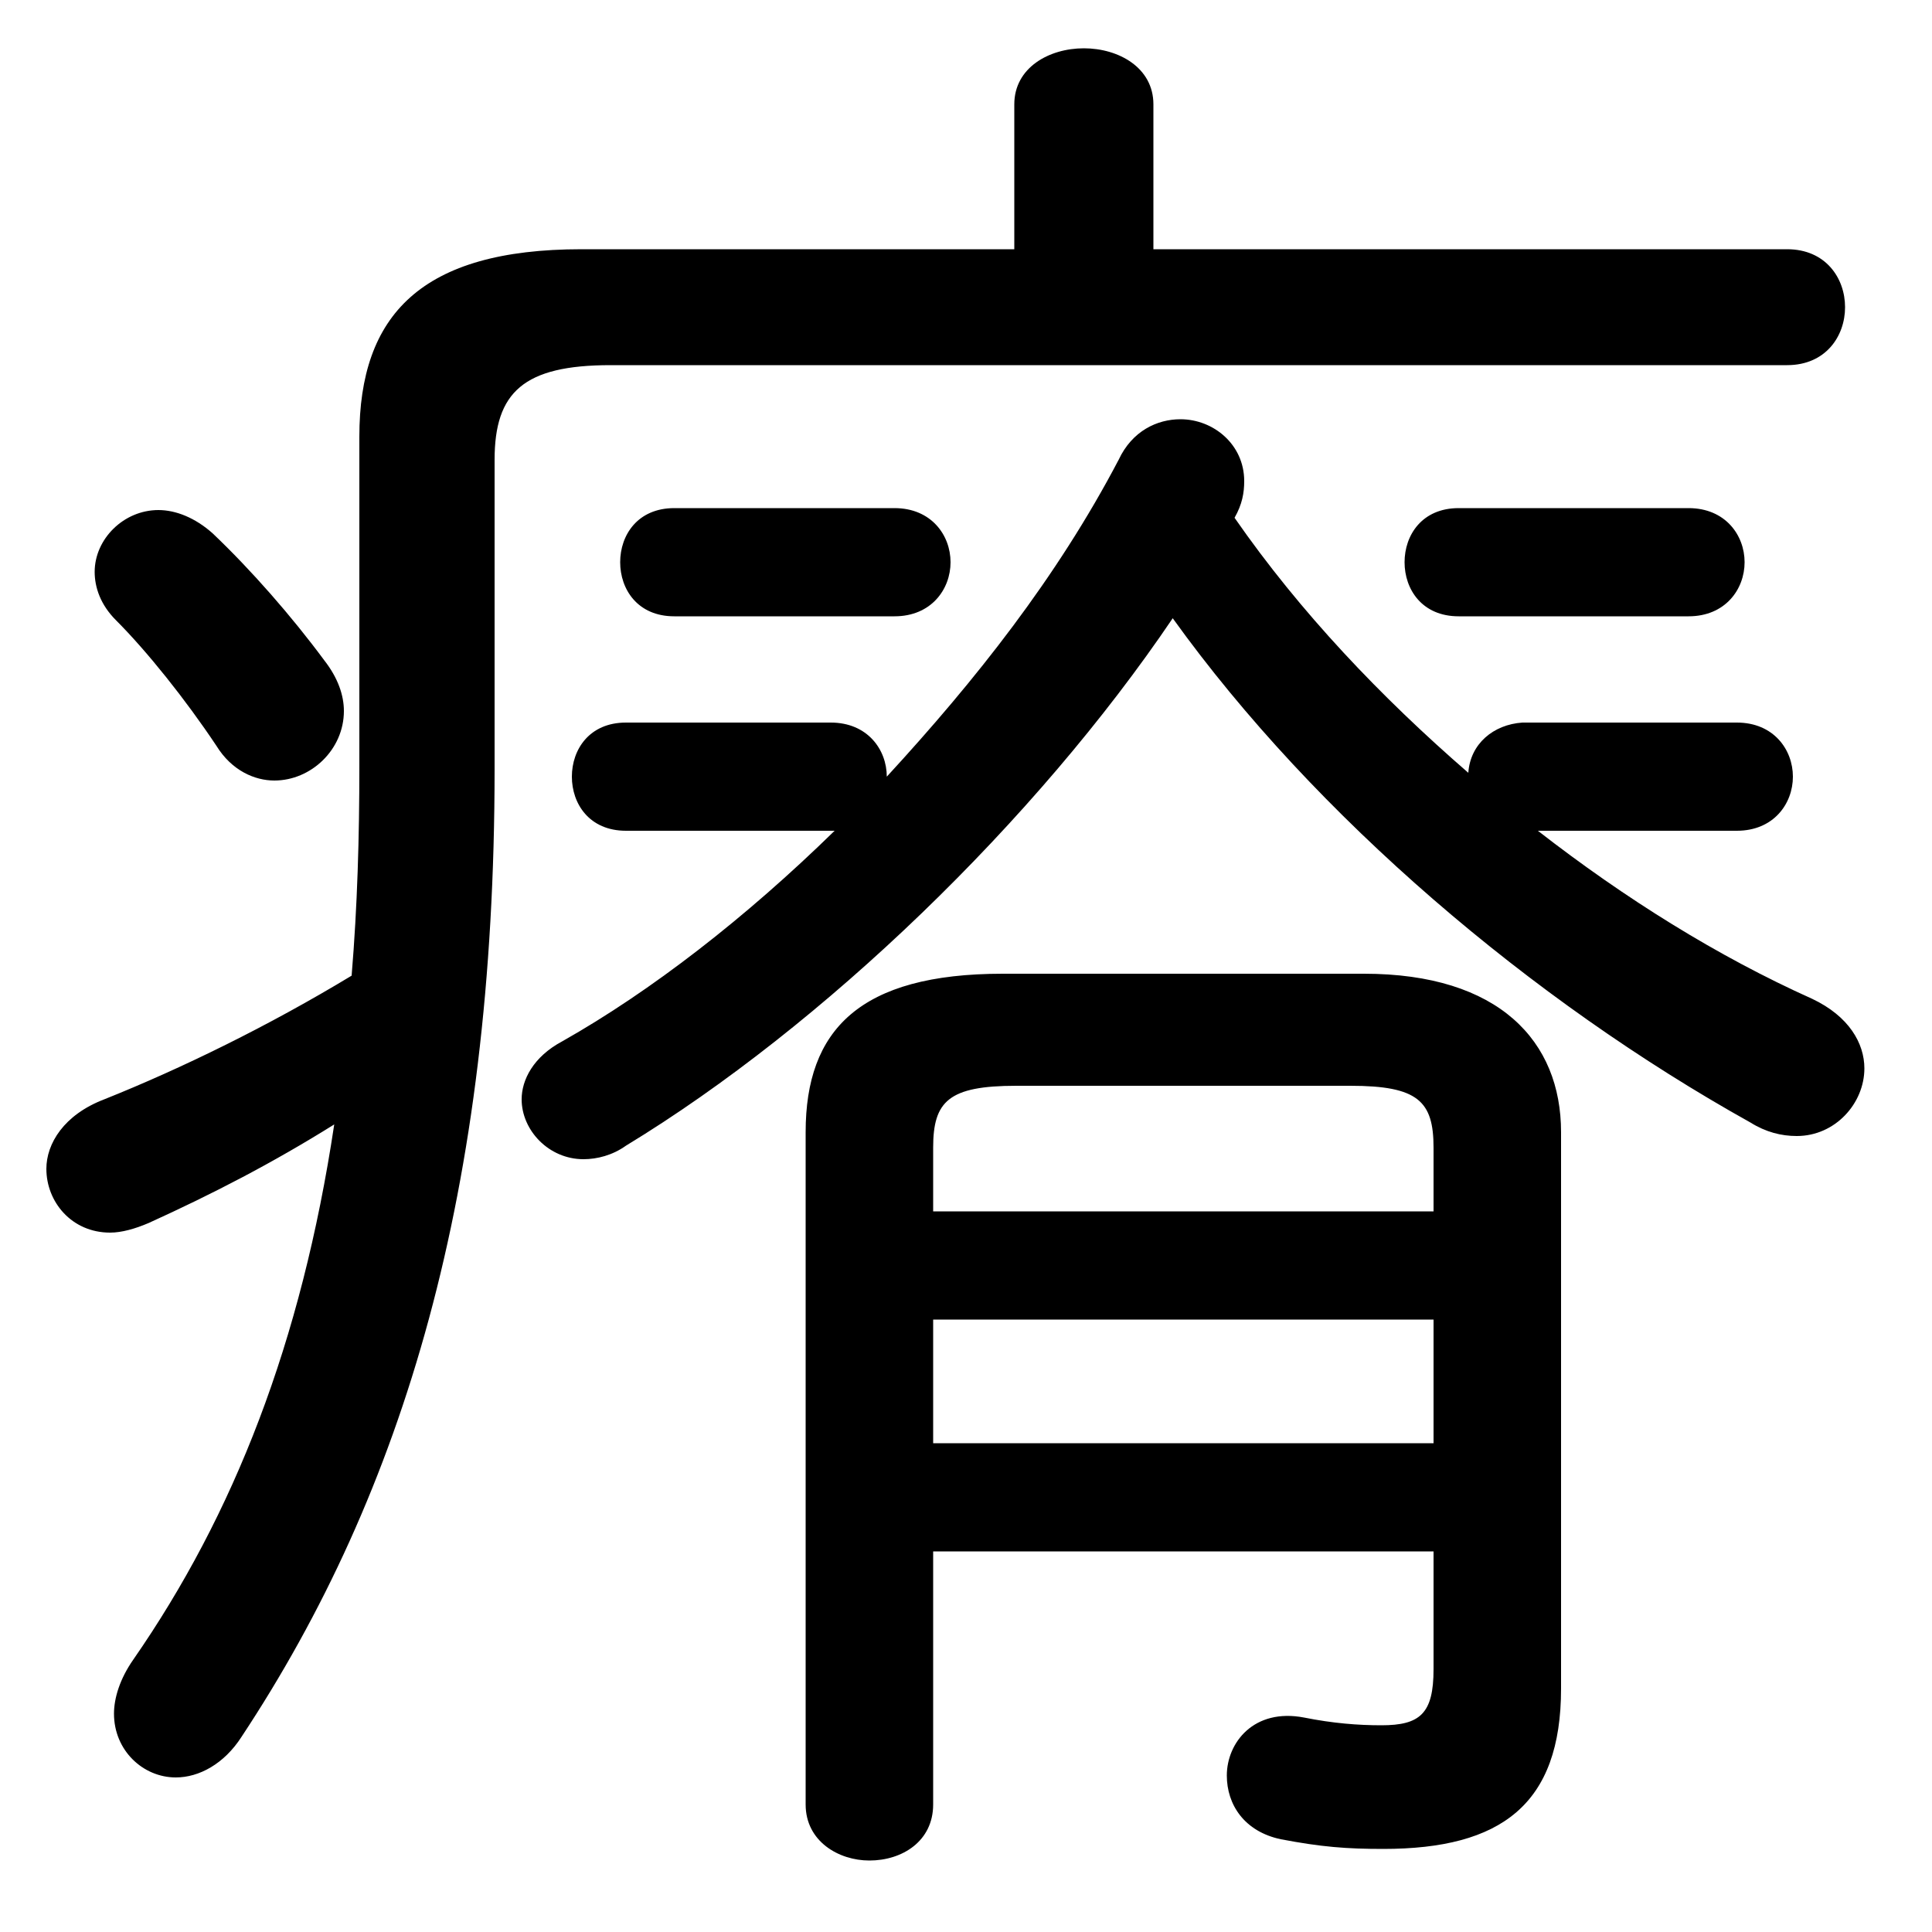 <svg xmlns="http://www.w3.org/2000/svg" viewBox="0 -44.0 50.0 50.0">
    <rect x="0" y="-44.0" width="50.0" height="50.0" fill="#808080" stroke="none"/>
    <g transform="scale(1, -1)">
        <!-- ボディの枠 -->
        <rect x="0" y="-6.0" width="50.0" height="50.0"
            stroke="white" fill="white"/>
        <!-- グリフ座標系の原点 -->
        <circle cx="0" cy="0" r="5" fill="white"/>
        <!-- グリフのアウトライン -->
        <g style="fill:black;stroke:#000000;stroke-width:0;stroke-linecap:round;stroke-linejoin:round;">
        <path d="M 24.15 3.85 L 37.1 3.85 L 37.1 0.8 C 37.1 -0.35 36.75 -0.65 35.75 -0.65 C 35.15 -0.65 34.5 -0.6 33.75 -0.45 C 32.45 -0.2 31.75 -1.1 31.75 -1.95 C 31.75 -2.7 32.2 -3.4 33.15 -3.6 C 34.2 -3.8 34.85 -3.85 35.8 -3.85 C 38.85 -3.85 40.4 -2.7 40.4 0.3 L 40.4 14.7 C 40.4 17.05 38.8 18.8 35.3 18.8 L 25.95 18.8 C 22.25 18.8 20.85 17.35 20.85 14.7 L 20.85 -2.7 C 20.85 -3.65 21.7 -4.15 22.5 -4.15 C 23.35 -4.15 24.15 -3.65 24.15 -2.7 Z M 24.15 9.85 L 37.1 9.85 L 37.1 6.65 L 24.15 6.65 Z M 37.1 12.65 L 24.15 12.65 L 24.15 14.3 C 24.15 15.5 24.55 15.9 26.3 15.9 L 34.95 15.9 C 36.7 15.9 37.1 15.5 37.1 14.3 Z M 12.8 32.1 C 12.8 33.85 13.55 34.55 15.8 34.55 L 46.25 34.55 C 47.25 34.55 47.75 35.3 47.75 36.05 C 47.75 36.8 47.25 37.55 46.25 37.55 L 29.85 37.55 L 29.85 41.3 C 29.85 42.25 28.95 42.75 28.05 42.75 C 27.15 42.75 26.25 42.25 26.25 41.3 L 26.25 37.55 L 15.05 37.55 C 10.9 37.55 9.3 35.85 9.3 32.7 L 9.3 24.15 C 9.3 22.35 9.25 20.55 9.1 18.75 C 6.95 17.45 4.7 16.35 2.7 15.55 C 1.65 15.15 1.2 14.4 1.2 13.75 C 1.2 12.9 1.85 12.1 2.85 12.1 C 3.15 12.1 3.5 12.2 3.85 12.35 C 5.5 13.1 7.05 13.9 8.65 14.9 C 7.8 9.25 6.05 4.8 3.45 1.05 C 3.1 0.55 2.95 0.05 2.95 -0.35 C 2.95 -1.3 3.7 -2.0 4.55 -2.0 C 5.15 -2.0 5.8 -1.65 6.25 -0.95 C 10.45 5.4 12.8 13.2 12.8 24.1 Z M 44.95 22.5 C 45.9 22.5 46.4 23.2 46.4 23.9 C 46.4 24.6 45.9 25.3 44.95 25.3 L 39.4 25.3 C 38.65 25.25 38.05 24.75 38.0 24.0 C 35.75 25.95 33.65 28.15 31.95 30.6 C 32.15 30.95 32.2 31.25 32.2 31.55 C 32.2 32.5 31.4 33.15 30.55 33.15 C 29.95 33.15 29.3 32.85 28.95 32.1 C 27.35 29.05 25.25 26.4 22.95 23.9 C 22.95 24.6 22.45 25.3 21.5 25.3 L 16.2 25.3 C 15.25 25.3 14.8 24.6 14.8 23.9 C 14.8 23.2 15.25 22.5 16.2 22.5 L 21.5 22.5 L 21.6 22.5 C 19.3 20.25 16.85 18.35 14.55 17.05 C 13.8 16.65 13.5 16.05 13.5 15.55 C 13.5 14.75 14.2 14.0 15.1 14.0 C 15.45 14.0 15.85 14.1 16.2 14.35 C 21.3 17.45 26.8 22.75 30.35 28.0 C 34.05 22.85 39.65 18.1 45.3 14.95 C 45.7 14.7 46.1 14.6 46.5 14.6 C 47.5 14.6 48.25 15.45 48.25 16.35 C 48.25 17.0 47.85 17.7 46.9 18.15 C 44.45 19.25 42.05 20.75 39.8 22.5 Z M 23.15 28.05 C 24.1 28.05 24.6 28.75 24.6 29.45 C 24.6 30.15 24.1 30.85 23.15 30.85 L 17.45 30.85 C 16.5 30.85 16.05 30.15 16.05 29.45 C 16.05 28.75 16.5 28.05 17.45 28.05 Z M 5.5 30.2 C 5.05 30.6 4.55 30.8 4.1 30.8 C 3.2 30.8 2.45 30.05 2.45 29.2 C 2.45 28.8 2.6 28.35 3.0 27.95 C 3.8 27.15 4.8 25.9 5.6 24.7 C 6.0 24.05 6.6 23.8 7.1 23.8 C 8.05 23.8 8.9 24.6 8.9 25.6 C 8.9 26.0 8.75 26.45 8.4 26.9 C 7.55 28.05 6.5 29.25 5.5 30.2 Z M 43.7 28.05 C 44.65 28.05 45.15 28.75 45.15 29.45 C 45.15 30.15 44.65 30.85 43.7 30.85 L 37.75 30.85 C 36.8 30.85 36.35 30.15 36.35 29.45 C 36.35 28.75 36.8 28.05 37.75 28.05 Z"/>
    </g>
    </g>
</svg>
